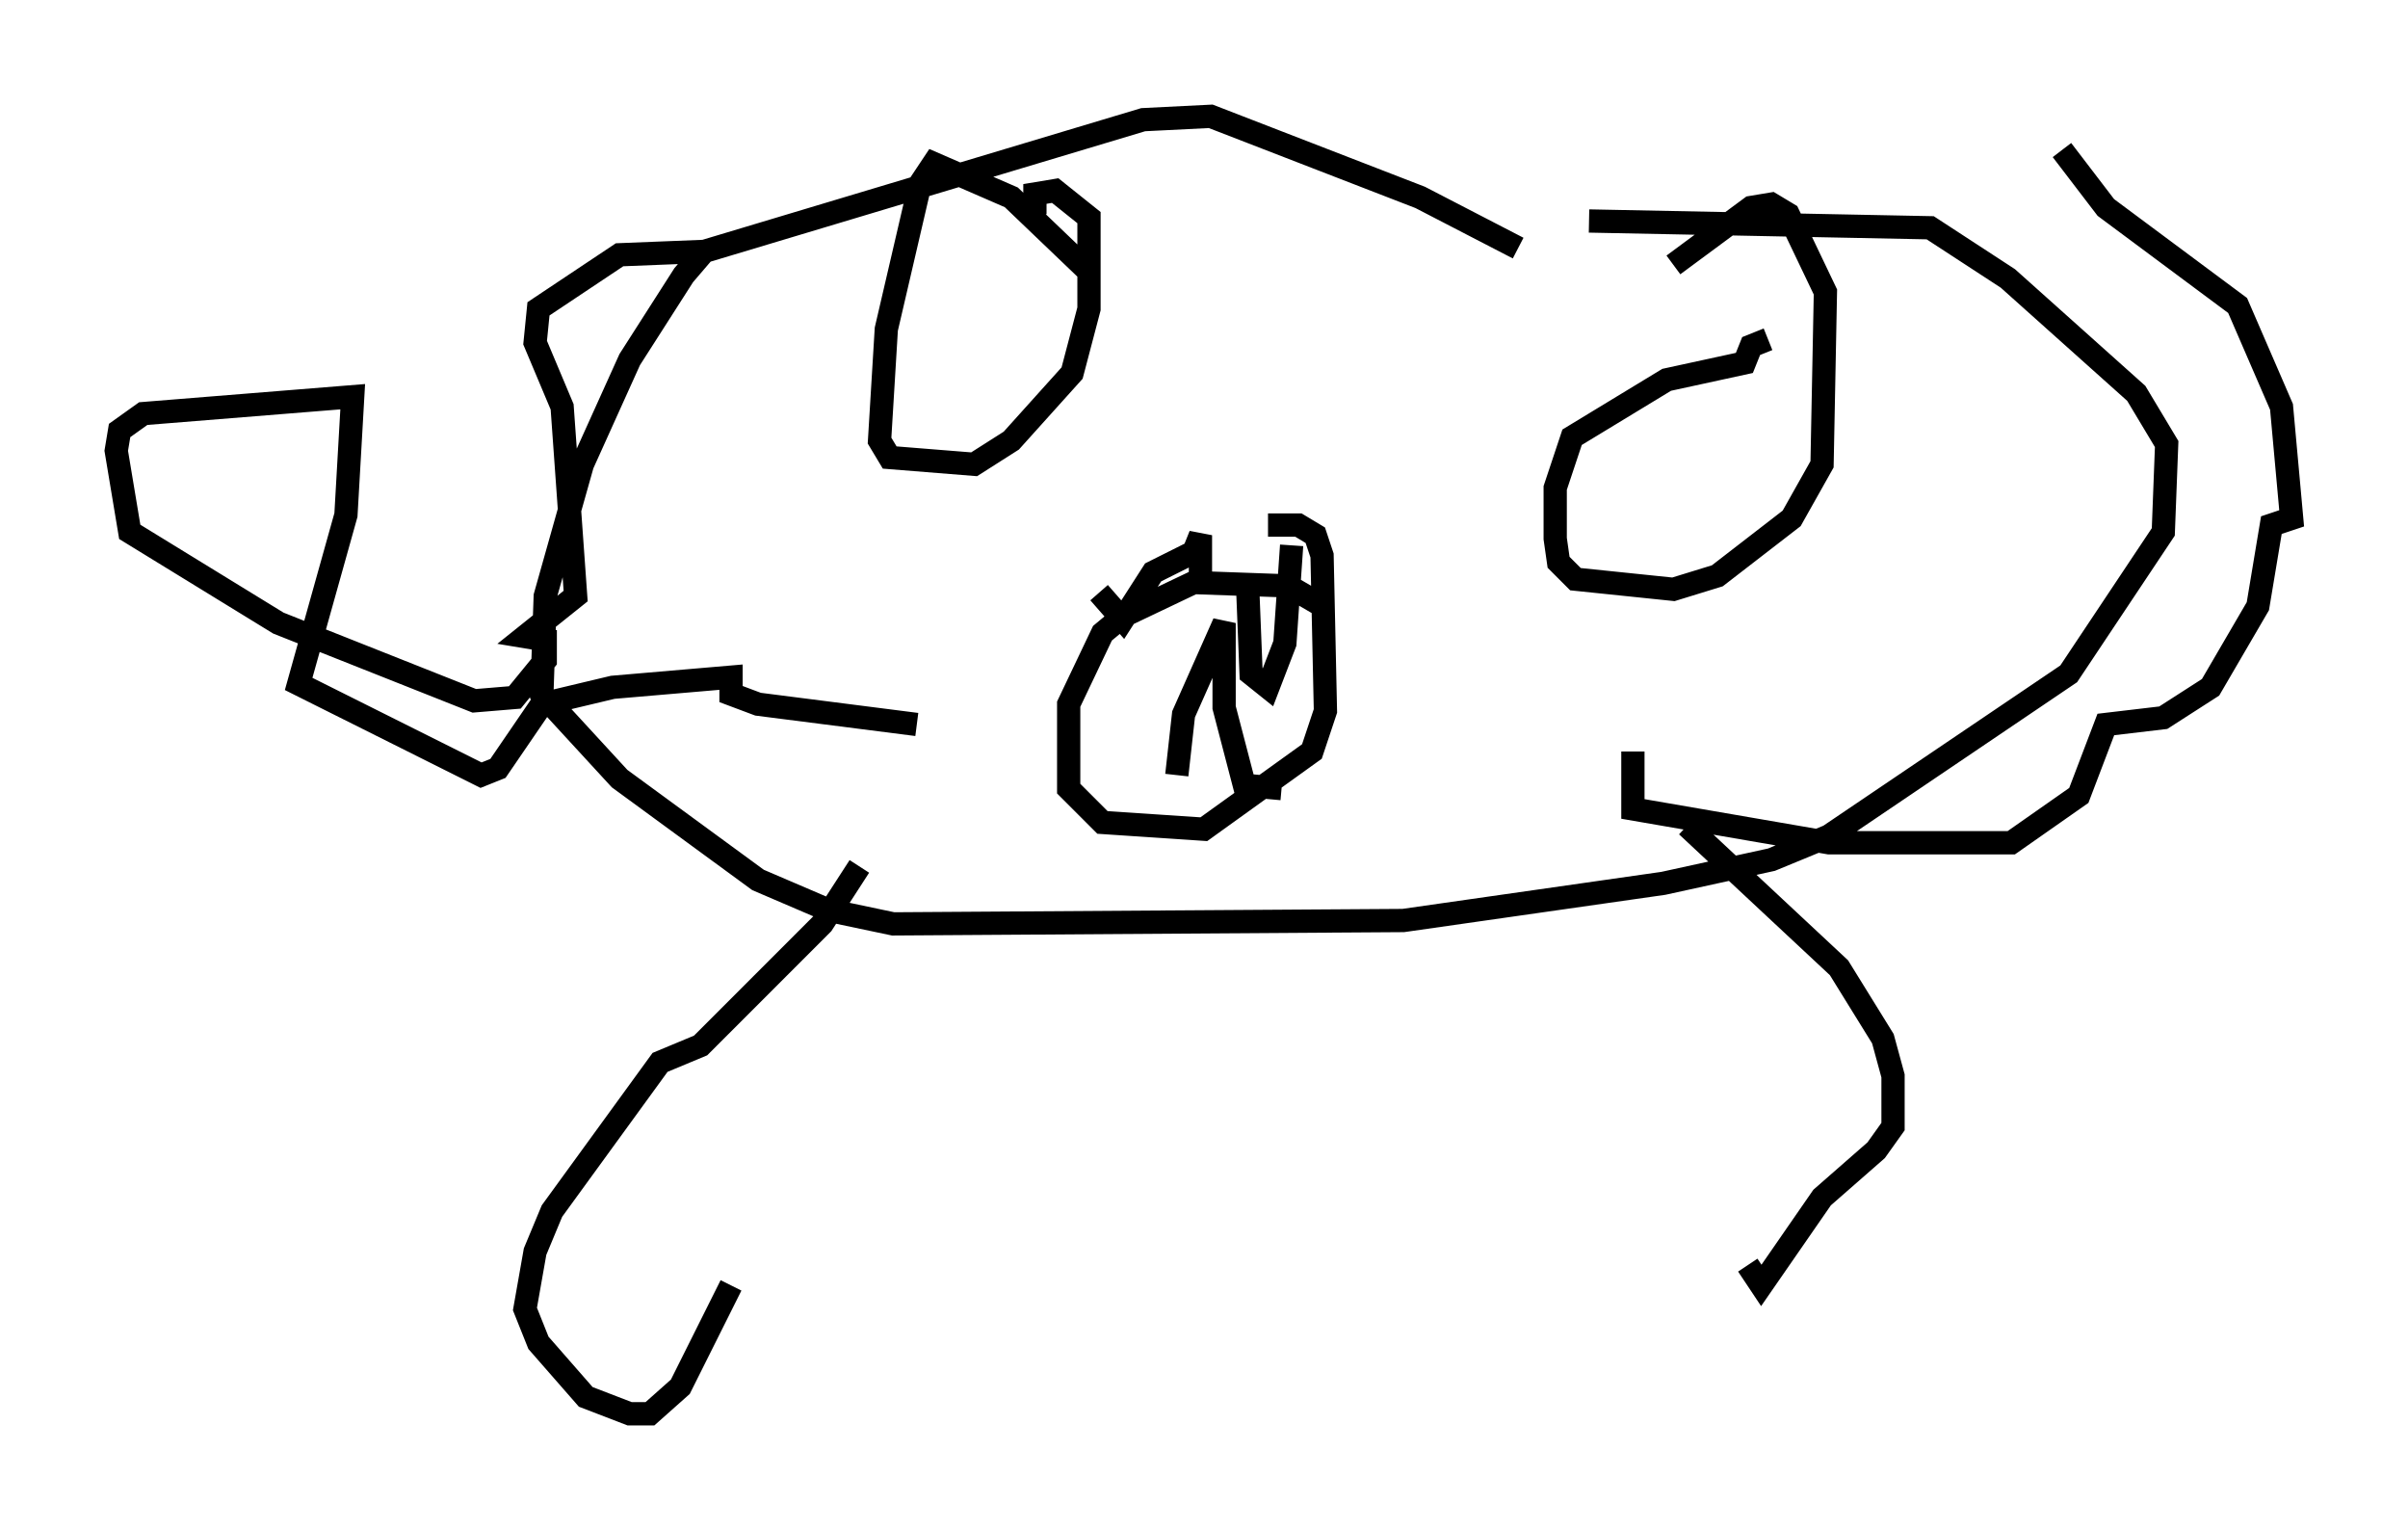 <?xml version="1.0" encoding="utf-8" ?>
<svg baseProfile="full" height="65.776" version="1.1" width="103.542" xmlns="http://www.w3.org/2000/svg" xmlns:ev="http://www.w3.org/2001/xml-events" xmlns:xlink="http://www.w3.org/1999/xlink"><defs /><rect fill="white" height="65.776" width="103.542" x="0" y="0" /><path d="M66.441, 11.972 m-1.162, -1.307 l-4.212, -2.179 -9.006, -3.486 l-2.905, 0.145 -18.883, 5.665 l-0.872, 1.017 -2.324, 3.631 l-2.034, 4.503 -1.598, 5.665 l-0.145, 4.212 3.341, 3.631 l5.955, 4.358 3.05, 1.307 l2.76, 0.581 21.933, -0.145 l11.184, -1.598 4.648, -1.017 l2.469, -1.017 10.313, -6.972 l4.067, -6.101 0.145, -3.777 l-1.307, -2.179 -5.52, -4.939 l-3.341, -2.179 -14.67, -0.291 m4.212, 26 l6.536, 6.101 1.888, 3.05 l0.436, 1.598 0.0, 2.179 l-0.726, 1.017 -2.324, 2.034 l-2.615, 3.777 -0.581, -0.872 m-38.201, -17.14 l-1.598, 2.469 -5.229, 5.229 l-1.743, 0.726 -4.648, 6.391 l-0.726, 1.743 -0.436, 2.469 l0.581, 1.453 2.034, 2.324 l1.888, 0.726 0.872, 0.0 l1.307, -1.162 2.179, -4.358 m-1.162, -44.447 l-3.631, 0.145 -3.486, 2.324 l-0.145, 1.453 1.162, 2.76 l0.581, 8.134 -2.179, 1.743 l0.872, 0.145 0.0, 0.872 l-1.307, 1.598 -1.743, 0.145 l-8.425, -3.341 -6.391, -3.922 l-0.581, -3.486 0.145, -0.872 l1.017, -0.726 9.006, -0.726 l-0.291, 5.084 -2.034, 7.263 l7.844, 3.922 0.726, -0.291 l1.888, -2.76 3.05, -0.726 l5.084, -0.436 0.0, 0.726 l1.162, 0.436 6.827, 0.872 m49.24, -24.693 l1.888, 2.469 5.665, 4.212 l1.888, 4.358 0.436, 4.793 l-0.872, 0.291 -0.581, 3.486 l-2.034, 3.486 -2.034, 1.307 l-2.469, 0.291 -1.162, 3.05 l-2.905, 2.034 -7.844, 0.0 l-8.425, -1.453 0.0, -2.469 m5.81, -17.721 l-0.726, 0.291 -0.291, 0.726 l-3.341, 0.726 -4.067, 2.469 l-0.726, 2.179 0.0, 2.179 l0.145, 1.017 0.726, 0.726 l4.212, 0.436 1.888, -0.581 l3.196, -2.469 1.307, -2.324 l0.145, -7.408 -1.598, -3.341 l-0.726, -0.436 -0.872, 0.145 l-3.341, 2.469 m-25.128, 0.291 l-3.341, -3.196 -3.341, -1.453 l-0.581, 0.872 -1.453, 6.246 l-0.291, 4.793 0.436, 0.726 l3.631, 0.291 1.598, -1.017 l2.615, -2.905 0.726, -2.76 l0.0, -3.922 -1.453, -1.162 l-0.872, 0.145 0.0, 0.872 m12.637, 16.994 l-1.743, -1.017 -4.067, -0.145 l-3.05, 1.453 -0.872, 0.726 l-1.453, 3.05 0.0, 3.631 l1.453, 1.453 4.358, 0.291 l4.648, -3.341 0.581, -1.743 l-0.145, -6.682 -0.291, -0.872 l-0.726, -0.436 -1.307, 0.0 m-0.872, 2.76 l0.145, 3.631 0.726, 0.581 l0.726, -1.888 0.291, -4.212 m-8.279, 2.034 l1.017, 1.162 1.307, -2.034 l1.743, -0.872 0.291, -0.726 l0.0, 2.469 m-1.017, 7.844 l0.291, -2.615 1.743, -3.922 l0.0, 3.631 0.872, 3.341 l1.598, 0.145 " fill="none" stroke="black" stroke-width="1" /></svg>
